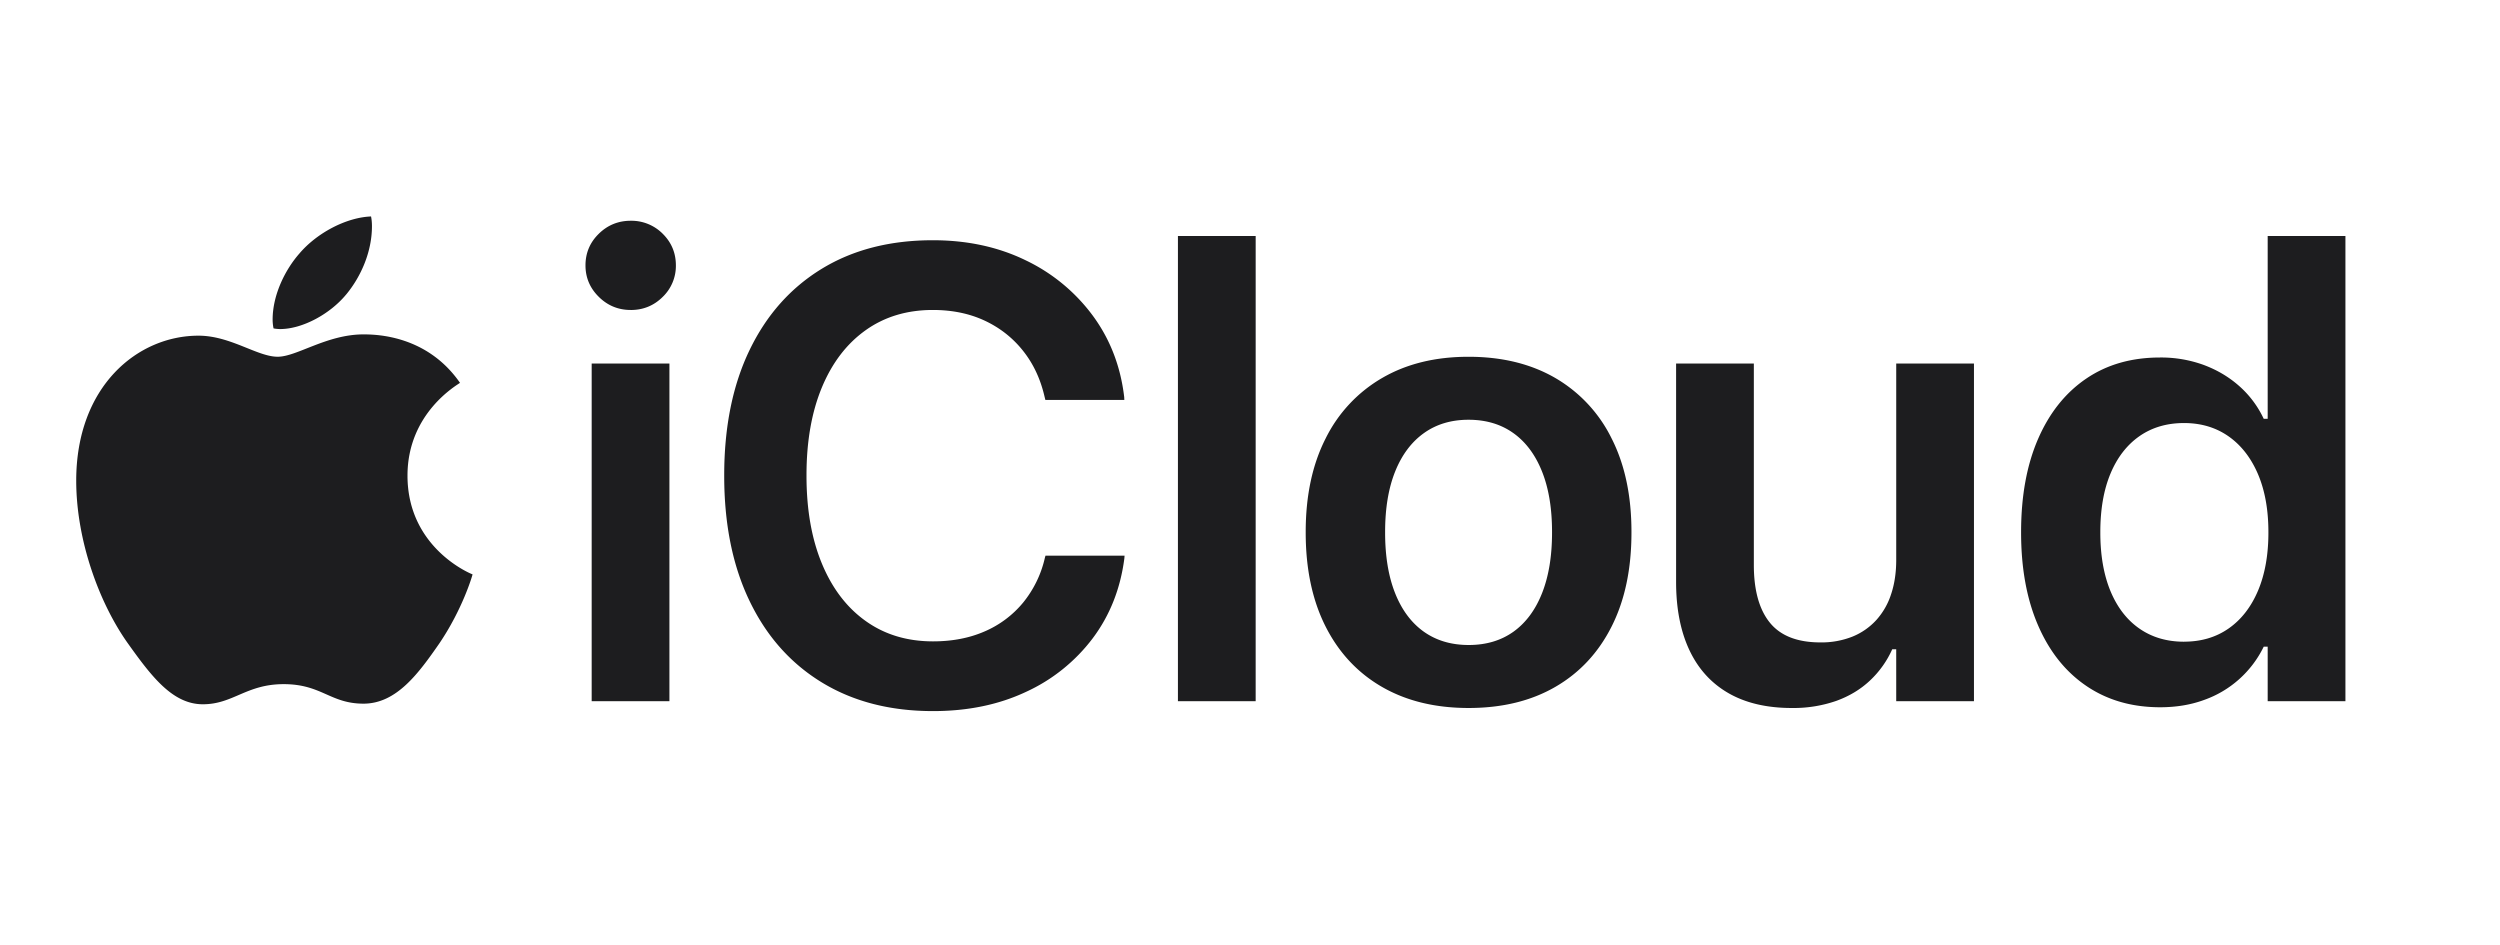 <svg width="82" height="31" xmlns="http://www.w3.org/2000/svg" class="apple-icloud-logo dark" aria-hidden="true">
                        <g fill="none" fill-rule="nonzero">
                          <path d="M16.907 16.5h2.55V5.423h-2.55V16.5Zm1.28-12.832c.412 0 .763-.144 1.05-.43a1.41 1.41 0 0 0 .432-1.033c0-.407-.144-.753-.432-1.038a1.445 1.445 0 0 0-1.05-.426c-.407 0-.756.142-1.046.426-.291.285-.437.63-.437 1.038 0 .401.146.745.437 1.032.29.287.64.43 1.046.43v.001Zm9.915 13.156c1.14 0 2.157-.21 3.052-.631.864-.395 1.616-1 2.188-1.758.563-.752.908-1.624 1.037-2.619l.007-.091h-2.594l-.021.076a3.58 3.58 0 0 1-.713 1.465 3.35 3.35 0 0 1-1.258.943c-.5.219-1.065.328-1.695.328-.847 0-1.582-.22-2.204-.663-.623-.442-1.103-1.07-1.441-1.884-.338-.813-.507-1.776-.507-2.886v-.016c0-1.115.17-2.076.507-2.886.338-.81.817-1.434 1.439-1.875.62-.44 1.354-.66 2.199-.66.634 0 1.201.117 1.702.351.501.235.92.565 1.257.99.338.425.572.926.705 1.505l.026.105h2.59l-.004-.093c-.118-1.006-.46-1.895-1.028-2.668a5.886 5.886 0 0 0-2.204-1.819c-.901-.439-1.916-.658-3.044-.658-1.405 0-2.619.311-3.642.935-1.022.624-1.812 1.511-2.368 2.663-.556 1.152-.834 2.523-.834 4.113v.016c0 1.588.278 2.958.834 4.11.555 1.154 1.346 2.043 2.372 2.669 1.026.625 2.24.938 3.642.938Zm8.034-.324h2.55V1.24h-2.55V16.5Zm9.534.222c1.1 0 2.049-.231 2.846-.693.797-.461 1.413-1.122 1.846-1.982.434-.86.65-1.886.65-3.08v-.02c0-1.191-.218-2.216-.655-3.074a4.68 4.68 0 0 0-1.852-1.98c-.798-.46-1.744-.691-2.838-.691-1.086 0-2.03.23-2.829.694a4.69 4.69 0 0 0-1.855 1.981c-.438.859-.656 1.882-.656 3.07v.02c0 1.191.216 2.217.65 3.078.434.86 1.05 1.522 1.85 1.984.8.462 1.747.693 2.843.693Zm.004-2.066c-.572 0-1.063-.146-1.472-.436-.408-.291-.722-.711-.941-1.261-.219-.55-.329-1.213-.329-1.99v-.02c0-.776.11-1.438.33-1.985.22-.548.535-.967.944-1.259.408-.291.896-.437 1.461-.437.571 0 1.06.145 1.469.436.408.29.721.71.941 1.258.22.549.33 1.21.33 1.987v.02c0 .776-.11 1.438-.328 1.988-.218.55-.53.97-.936 1.262-.406.29-.896.437-1.469.437Zm10.596 2.066c.497.008.991-.071 1.46-.233.43-.156.798-.378 1.106-.668.309-.29.557-.639.73-1.026h.13V16.5h2.55V5.423h-2.55v6.444c0 .41-.055.782-.165 1.114a2.33 2.33 0 0 1-.485.853 2.153 2.153 0 0 1-.783.546 2.744 2.744 0 0 1-1.054.191c-.754 0-1.307-.216-1.657-.647-.35-.431-.526-1.063-.526-1.894V5.423h-2.55v7.166c0 .867.144 1.61.433 2.228.289.618.716 1.09 1.281 1.416.566.326 1.259.489 2.08.489Zm12.084-.024c.525 0 1.005-.08 1.441-.24a3.453 3.453 0 0 0 1.955-1.747h.13V16.5h2.55V1.24h-2.55v5.997h-.13a3.292 3.292 0 0 0-.802-1.073c-.338-.3-.727-.53-1.167-.694a4.093 4.093 0 0 0-1.433-.244c-.932 0-1.739.23-2.42.693-.681.463-1.207 1.122-1.579 1.978-.371.855-.557 1.873-.557 3.055v.016c0 1.175.186 2.19.559 3.049.372.858.9 1.52 1.585 1.984.684.464 1.49.697 2.418.697Zm.783-2.15c-.566 0-1.054-.145-1.466-.432-.412-.287-.728-.699-.95-1.235-.22-.536-.33-1.174-.33-1.913v-.016c0-.742.11-1.38.331-1.912.222-.533.539-.944.95-1.232.412-.288.9-.432 1.465-.432.56 0 1.046.146 1.46.436.413.29.735.703.964 1.237.228.534.343 1.169.343 1.906v.016c0 .732-.114 1.366-.34 1.902-.227.536-.548.95-.963 1.24-.415.29-.903.434-1.464.434v.001ZM8.856 3.158C9.35 2.56 9.7 1.745 9.7.92c0-.114-.01-.227-.03-.32-.805.03-1.774.536-2.351 1.217-.454.516-.877 1.341-.877 2.167 0 .123.02.247.031.288.052.01.134.021.217.021.721 0 1.629-.485 2.165-1.135h.001Zm.567 1.31c-1.207 0-2.186.733-2.815.733-.67 0-1.546-.691-2.598-.691C2.02 4.51 0 6.16 0 9.265c0 1.94.742 3.982 1.67 5.303.794 1.114 1.485 2.032 2.485 2.032.99 0 1.422-.66 2.65-.66 1.247 0 1.525.64 2.618.64 1.082 0 1.804-.991 2.484-1.971.763-1.124 1.083-2.218 1.093-2.27-.062-.02-2.134-.866-2.134-3.239 0-2.053 1.629-2.97 1.722-3.043-1.073-1.547-2.712-1.589-3.165-1.589Z" fill="#1D1D1F" transform="translate(2.5 6.5)"></path>
                        </g>
                      </svg>